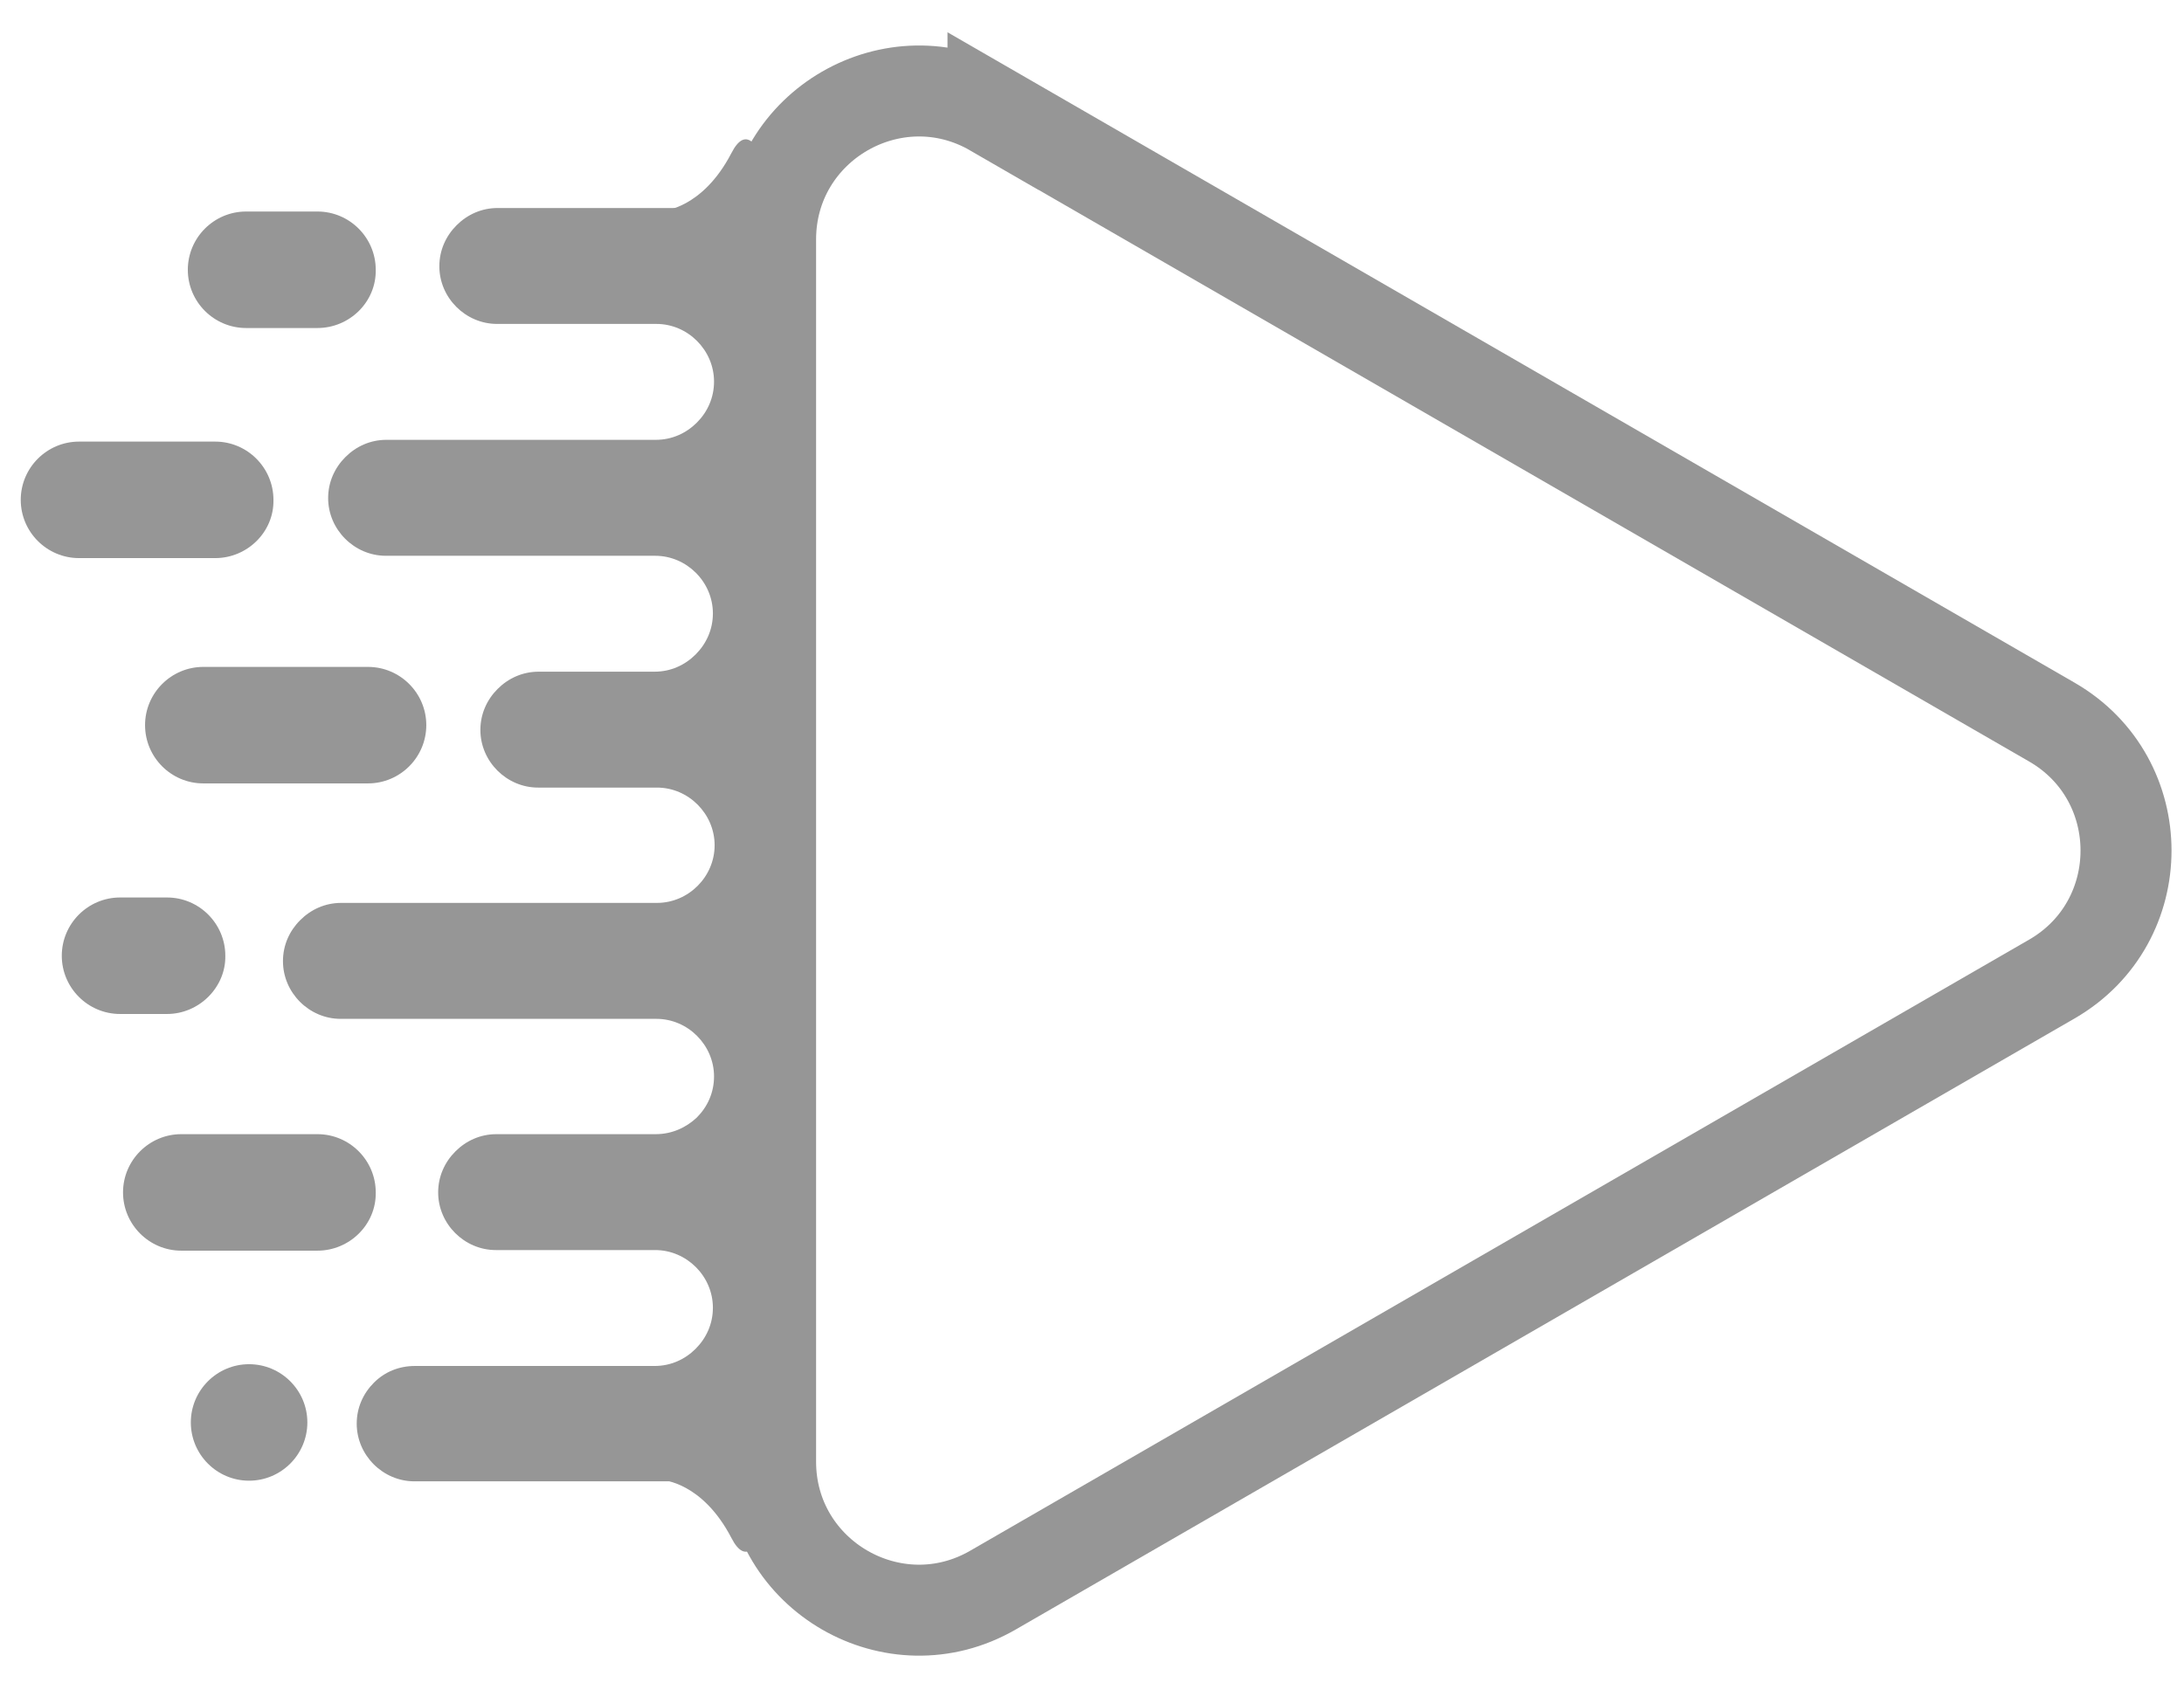 <svg width="48" height="37" viewBox="0 0 48 37" fill="none" xmlns="http://www.w3.org/2000/svg">
<path d="M21.824 2.441L45.099 15.876C47.268 17.13 47.268 20.267 45.099 21.521L21.824 34.956C19.654 36.211 16.936 34.642 16.936 32.133V5.264C16.936 2.755 19.654 1.187 21.824 2.442V2.441Z" stroke="#969696" stroke-width="2" stroke-miterlimit="10"/>
<path d="M17.497 5.905V31.284H17.406C17.406 31.637 17.262 31.951 17.04 32.186C16.805 32.421 16.491 32.565 16.138 32.565H9.107C8.415 32.565 7.84 31.99 7.84 31.297C7.84 30.944 7.983 30.631 8.219 30.395C8.454 30.16 8.767 30.029 9.12 30.029H14.387C14.74 30.029 15.054 29.886 15.289 29.651C15.524 29.416 15.668 29.102 15.668 28.749C15.668 28.056 15.092 27.481 14.4 27.481H10.898C10.205 27.481 9.63 26.906 9.63 26.214C9.63 25.861 9.774 25.547 10.009 25.312C10.244 25.077 10.557 24.933 10.911 24.933H14.413C14.766 24.933 15.079 24.789 15.315 24.567C15.55 24.332 15.693 24.018 15.693 23.665C15.693 22.973 15.118 22.398 14.426 22.398H7.486C6.794 22.398 6.219 21.823 6.219 21.13C6.219 20.777 6.362 20.463 6.598 20.228C6.833 19.993 7.146 19.849 7.499 19.849H14.439C15.131 19.849 15.706 19.274 15.706 18.582C15.706 17.889 15.131 17.314 14.439 17.314H11.826C11.133 17.314 10.558 16.739 10.558 16.047C10.558 15.694 10.702 15.38 10.937 15.145C11.172 14.91 11.486 14.766 11.839 14.766H14.387C14.74 14.766 15.054 14.622 15.289 14.387C15.524 14.152 15.668 13.838 15.668 13.485C15.668 12.793 15.092 12.218 14.4 12.218H8.48C7.787 12.218 7.212 11.643 7.212 10.95C7.212 10.597 7.356 10.283 7.591 10.048C7.826 9.813 8.14 9.669 8.493 9.669H14.413C14.766 9.669 15.079 9.526 15.315 9.291C15.55 9.056 15.693 8.742 15.693 8.389C15.693 7.696 15.118 7.121 14.426 7.121H10.924C10.231 7.121 9.656 6.546 9.656 5.854C9.656 5.501 9.8 5.187 10.035 4.952C10.27 4.717 10.584 4.573 10.936 4.573L16.138 4.573C16.831 4.573 17.406 5.148 17.406 5.84H17.497V5.905Z" fill="#969696"/>
<path d="M4.73 12.269H1.737C1.031 12.269 0.456 11.694 0.456 10.989C0.456 10.283 1.031 9.708 1.737 9.708H4.73C5.435 9.708 6.01 10.283 6.01 10.989C6.024 11.694 5.435 12.269 4.73 12.269Z" fill="#969696"/>
<path d="M6.977 27.494H3.984C3.279 27.494 2.704 26.919 2.704 26.213C2.704 25.508 3.279 24.933 3.984 24.933H6.977C7.683 24.933 8.258 25.508 8.258 26.213C8.271 26.919 7.682 27.494 6.977 27.494Z" fill="#969696"/>
<path d="M8.088 17.222H4.468C3.762 17.222 3.188 16.647 3.188 15.941C3.188 15.236 3.763 14.661 4.468 14.661H8.088C8.794 14.661 9.369 15.236 9.369 15.941C9.369 16.647 8.794 17.222 8.088 17.222Z" fill="#969696"/>
<path d="M6.977 7.211H5.409C4.703 7.211 4.128 6.636 4.128 5.931C4.128 5.225 4.703 4.65 5.409 4.65H6.977C7.683 4.65 8.258 5.225 8.258 5.931C8.271 6.636 7.683 7.211 6.977 7.211Z" fill="#969696"/>
<path d="M3.671 22.291H2.639C1.933 22.291 1.358 21.716 1.358 21.011C1.358 20.305 1.933 19.73 2.639 19.73H3.671C4.377 19.73 4.952 20.305 4.952 21.011C4.965 21.703 4.377 22.291 3.671 22.291Z" fill="#969696"/>
<path d="M5.474 32.551C4.768 32.551 4.194 31.976 4.194 31.27C4.194 30.564 4.769 29.99 5.474 29.99C6.18 29.99 6.755 30.565 6.755 31.27C6.755 31.976 6.18 32.551 5.474 32.551Z" fill="#969696"/>
<path d="M14.558 4.637C14.558 4.637 15.433 4.598 16.073 3.369C16.701 2.141 17.171 5.003 17.171 5.003L15.812 5.369L14.557 4.702L14.558 4.637Z" fill="#969696"/>
<path d="M14.558 32.538C14.558 32.538 15.433 32.578 16.073 33.806C16.701 35.034 17.171 32.172 17.171 32.172L15.812 31.806L14.557 32.473L14.558 32.538Z" fill="#969696"/>
</svg>

